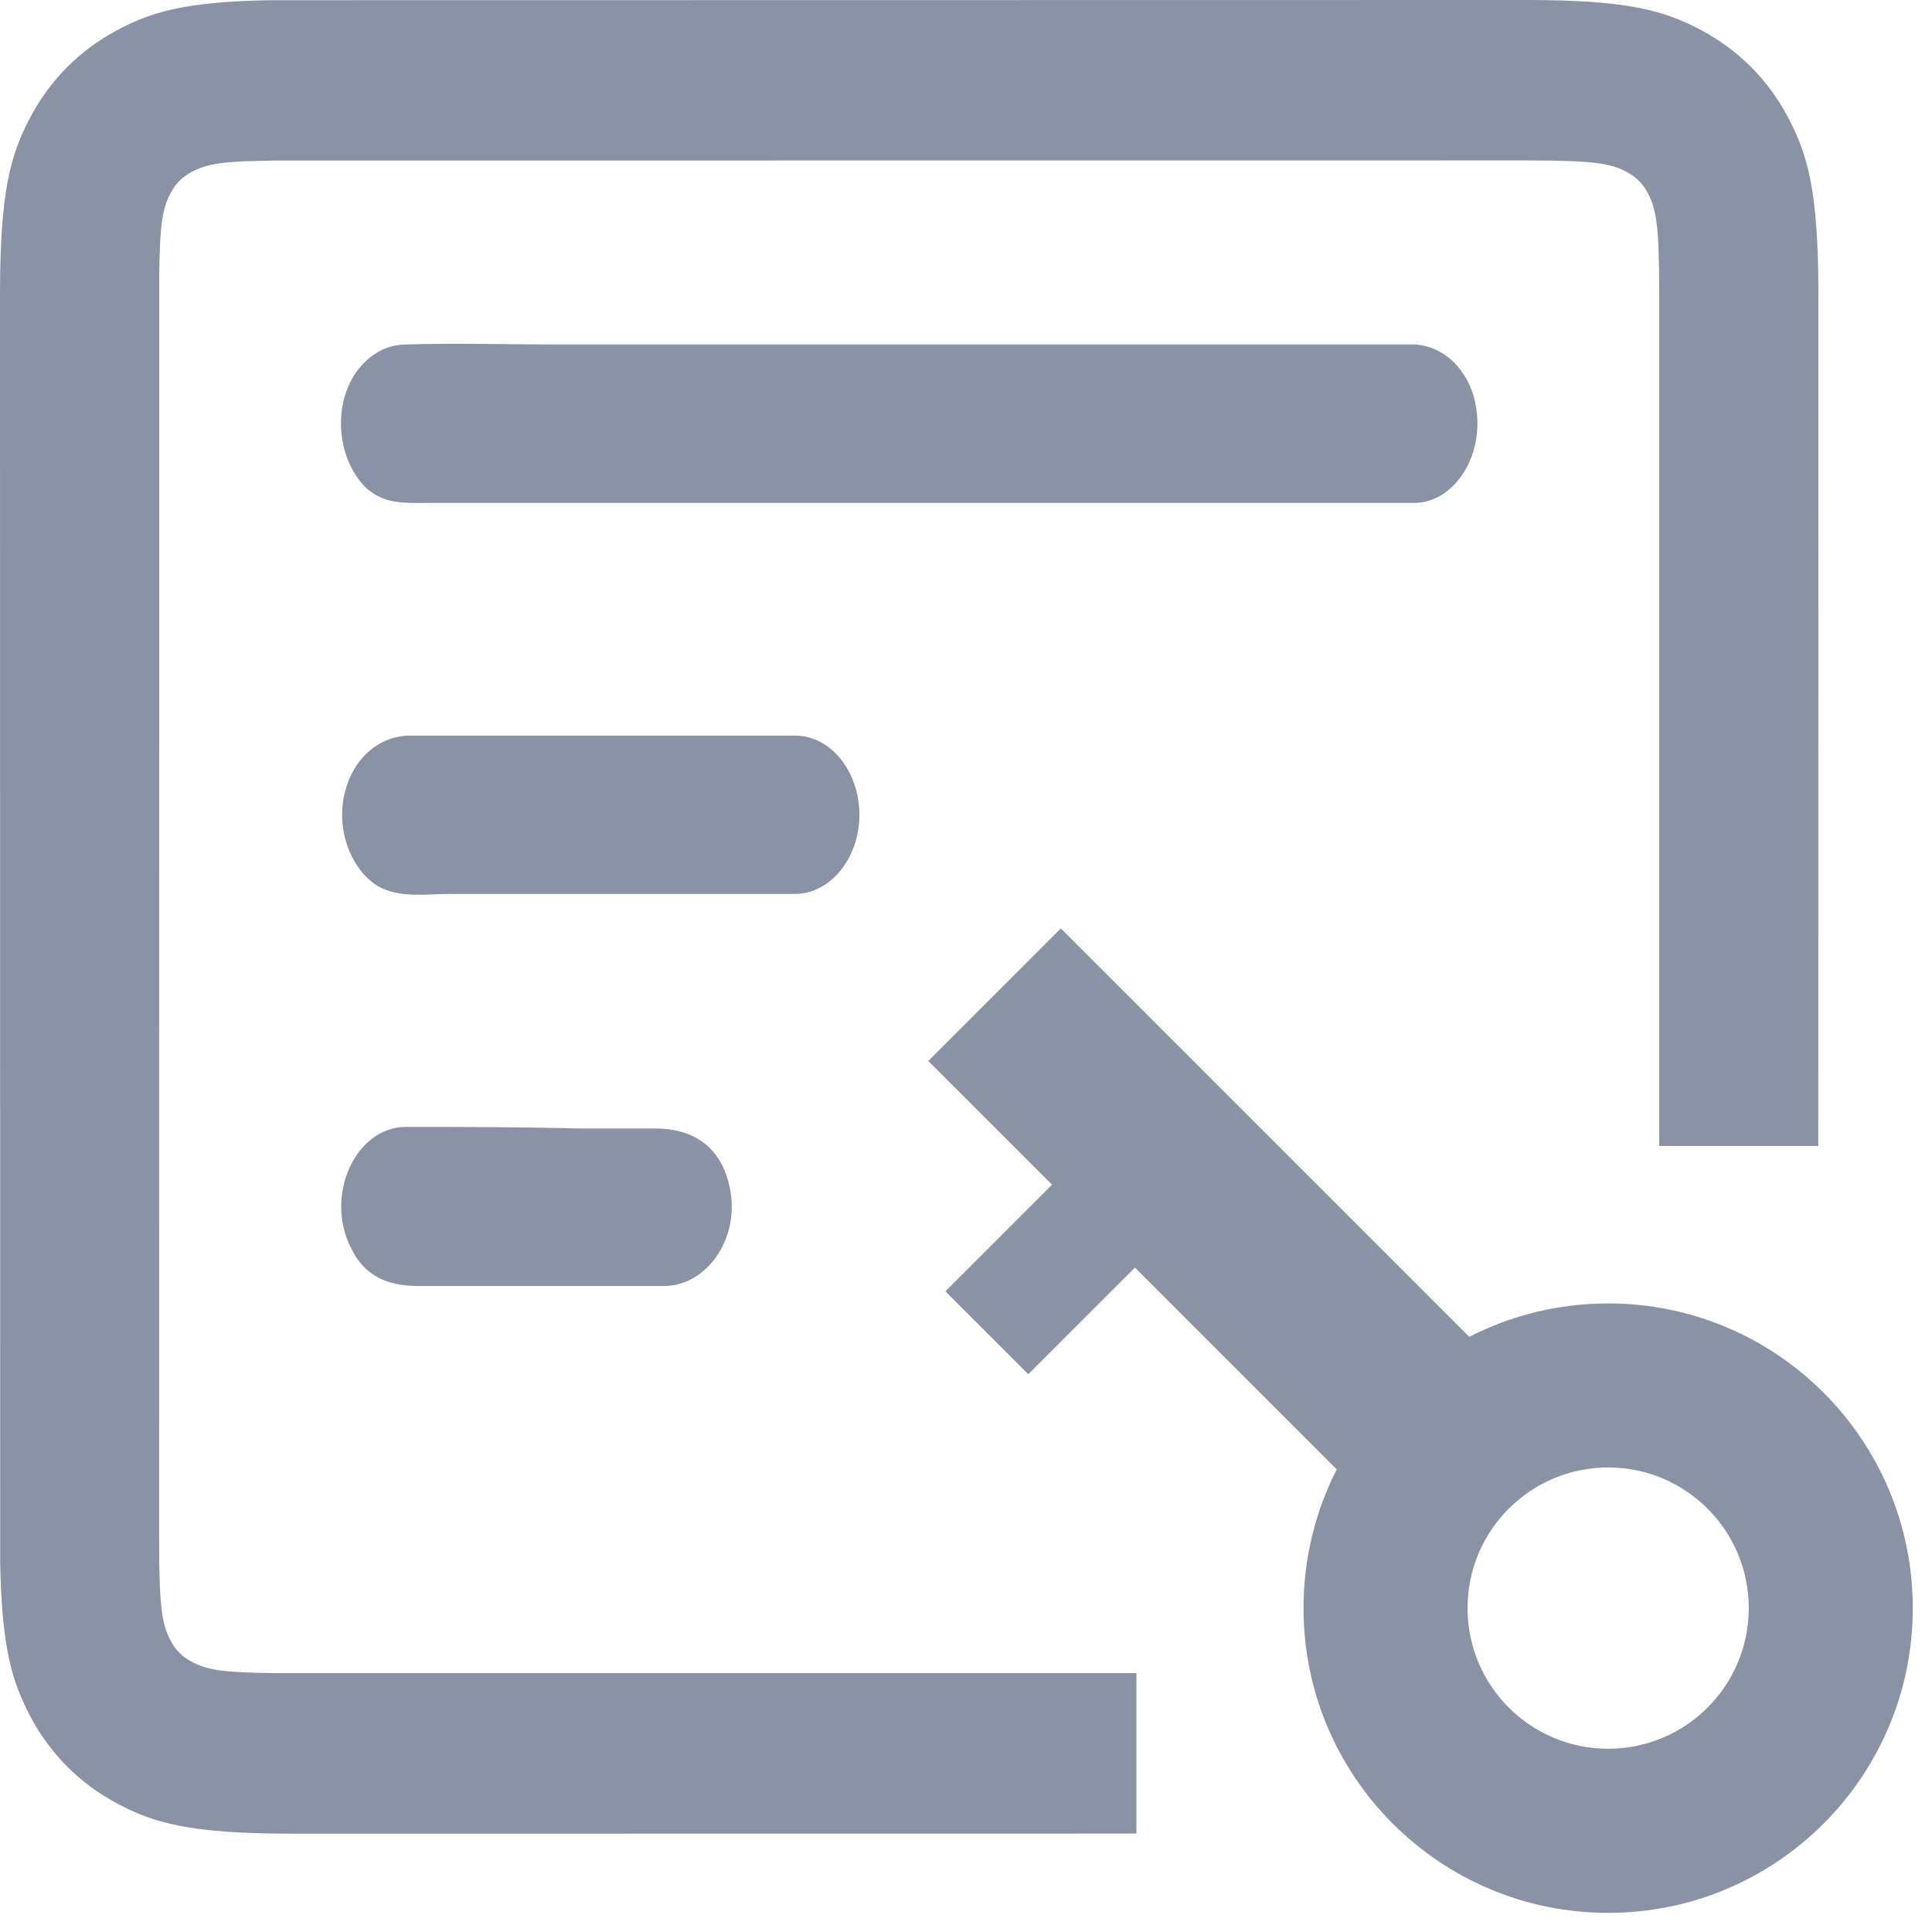 <?xml version="1.0" encoding="UTF-8"?>
<svg width="20px" height="20px" viewBox="0 0 20 20" version="1.1" xmlns="http://www.w3.org/2000/svg" xmlns:xlink="http://www.w3.org/1999/xlink">
    <!-- Generator: Sketch 58 (84663) - https://sketch.com -->
    <title>复制key</title>
    <desc>Created with Sketch.</desc>
    <g id="页面-1" stroke="none" stroke-width="1" fill="none" fill-rule="evenodd">
        <g id="组件" transform="translate(-483, -780)" fill="#8A92A5" fill-rule="nonzero">
            <g id="复制key" transform="translate(483, 780)">
                <path d="M14.641,5.206 C15.034,5.206 15.339,4.76 15.289,4.282 C15.25,3.869 14.971,3.582 14.641,3.566 L5.72,3.566 C5.212,3.566 4.716,3.55 4.208,3.566 C4.005,3.566 3.827,3.662 3.687,3.853 C3.433,4.219 3.497,4.776 3.802,5.062 C3.992,5.222 4.195,5.206 4.411,5.206 L14.641,5.206 L14.641,5.206 Z" id="路径"></path>
                <path d="M8.23,9.254 C8.608,9.254 8.921,8.856 8.895,8.379 C8.869,7.949 8.582,7.615 8.23,7.615 L4.213,7.615 C3.926,7.631 3.665,7.838 3.574,8.188 C3.47,8.57 3.626,8.999 3.913,9.174 C4.135,9.301 4.422,9.254 4.656,9.254 L8.23,9.254 L8.23,9.254 Z" id="路径"></path>
                <path d="M4.2,11.666 C3.678,11.666 3.352,12.385 3.639,12.929 C3.796,13.249 4.07,13.313 4.343,13.313 L6.873,13.313 C7.33,13.313 7.695,12.785 7.538,12.225 C7.421,11.81 7.108,11.682 6.782,11.682 L5.987,11.682 C5.374,11.666 4.787,11.666 4.2,11.666 Z" id="路径"></path>
                <path d="M15.807,0 C16.856,0 17.236,0.11 17.62,0.317 C18.003,0.524 18.304,0.827 18.509,1.214 C18.714,1.6 18.824,1.984 18.824,3.042 L18.823,11.863 L17.176,11.863 L17.176,3.042 C17.176,2.328 17.145,2.163 17.057,1.997 C17.005,1.9 16.939,1.834 16.843,1.782 C16.679,1.693 16.515,1.661 15.807,1.661 L2.836,1.662 L2.521,1.67 C2.213,1.684 2.097,1.719 1.98,1.782 C1.884,1.834 1.818,1.9 1.767,1.997 C1.686,2.149 1.653,2.301 1.648,2.874 L1.647,15.94 C1.647,16.654 1.679,16.819 1.767,16.985 C1.818,17.082 1.884,17.148 1.98,17.2 C2.131,17.282 2.281,17.315 2.85,17.32 L11.764,17.32 L11.764,18.981 L3.016,18.982 C1.967,18.982 1.587,18.872 1.204,18.665 C0.82,18.458 0.519,18.155 0.314,17.768 C0.125,17.411 0.017,17.057 0.002,16.172 L0,3.042 C0,1.984 0.109,1.6 0.314,1.214 C0.519,0.827 0.82,0.524 1.204,0.317 C1.558,0.126 1.909,0.018 2.786,0.002 L15.807,0 Z" id="形状结合"></path>
                <g id="systen-key" transform="translate(14.706, 14.706) scale(-1, 1) translate(-14.706, -14.706) translate(9.412, 9.412)">
                    <path d="M8.251,3.71 L6.162,5.799 C6.382,6.23 6.506,6.718 6.506,7.235 L6.506,7.236 C6.506,8.978 5.094,10.39 3.352,10.39 C1.611,10.39 0.199,8.978 0.199,7.236 L0.199,7.235 C0.199,5.493 1.611,4.081 3.352,4.081 C3.87,4.081 4.359,4.206 4.79,4.427 L9.018,0.199 L10.39,1.571 L9.109,2.852 L10.213,3.956 L9.355,4.814 L8.251,3.71 Z M3.352,5.779 C2.549,5.779 1.897,6.431 1.897,7.235 L1.897,7.236 C1.897,8.039 2.549,8.691 3.352,8.691 C4.156,8.691 4.808,8.039 4.808,7.236 L4.808,7.235 C4.808,6.431 4.156,5.779 3.352,5.779 Z" id="形状"></path>
                </g>
            </g>
        </g>
    </g>
</svg>